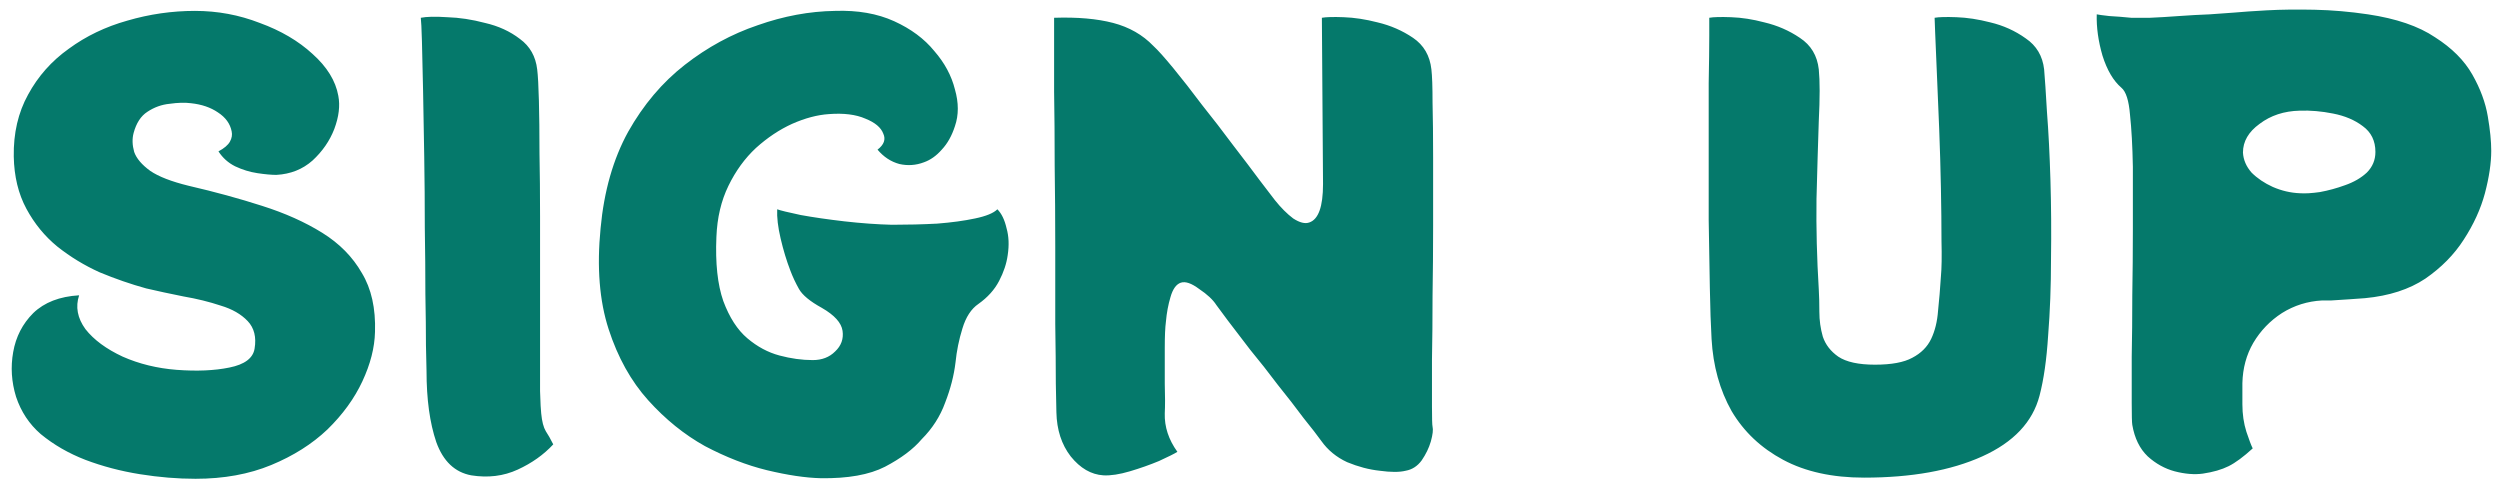 <svg width="218" height="42" viewBox="0 0 218 42" fill="none" xmlns="http://www.w3.org/2000/svg">
<path d="M17 0.95C18.967 0.95 20.85 1.3 22.65 2C24.483 2.667 26.017 3.567 27.25 4.7C28.517 5.833 29.267 7.05 29.5 8.35C29.667 9.217 29.55 10.183 29.15 11.25C28.75 12.283 28.117 13.2 27.25 14C26.383 14.767 25.333 15.183 24.1 15.25C23.667 15.25 23.117 15.2 22.45 15.1C21.783 15 21.133 14.8 20.5 14.5C19.9 14.2 19.417 13.767 19.05 13.2C19.55 12.933 19.883 12.65 20.05 12.35C20.217 12.05 20.267 11.75 20.2 11.45C20.067 10.783 19.667 10.233 19 9.8C18.367 9.367 17.583 9.1 16.65 9C16.117 8.933 15.5 8.95 14.8 9.05C14.1 9.117 13.45 9.35 12.85 9.75C12.283 10.117 11.883 10.733 11.65 11.6C11.517 12.1 11.533 12.65 11.7 13.25C11.9 13.817 12.367 14.367 13.1 14.9C13.833 15.4 14.95 15.833 16.45 16.2C18.75 16.733 20.883 17.317 22.85 17.95C24.85 18.583 26.6 19.367 28.1 20.3C29.6 21.233 30.75 22.4 31.55 23.8C32.383 25.167 32.767 26.883 32.7 28.95C32.667 30.317 32.3 31.75 31.6 33.25C30.9 34.75 29.883 36.15 28.55 37.45C27.217 38.717 25.583 39.75 23.65 40.55C21.717 41.35 19.517 41.75 17.05 41.75C15.483 41.75 13.867 41.617 12.2 41.35C10.533 41.083 8.95 40.667 7.45 40.1C5.983 39.533 4.683 38.783 3.55 37.85C2.55 36.983 1.833 35.9 1.4 34.6C1 33.3 0.917 32 1.15 30.7C1.383 29.367 1.967 28.233 2.9 27.3C3.867 26.367 5.2 25.85 6.9 25.75C6.567 26.75 6.75 27.733 7.45 28.7C8.183 29.633 9.267 30.433 10.7 31.1C12.133 31.733 13.7 32.117 15.4 32.25C17.167 32.383 18.7 32.317 20 32.05C21.333 31.783 22.067 31.233 22.2 30.4C22.367 29.4 22.167 28.6 21.6 28C21.033 27.4 20.25 26.95 19.25 26.65C18.25 26.317 17.167 26.05 16 25.85C14.833 25.617 13.75 25.383 12.75 25.15C11.417 24.783 10.067 24.317 8.7 23.75C7.367 23.15 6.133 22.4 5 21.5C3.9 20.6 3 19.5 2.3 18.2C1.6 16.9 1.233 15.383 1.2 13.65C1.167 11.617 1.583 9.817 2.45 8.25C3.317 6.65 4.5 5.317 6 4.25C7.5 3.15 9.2 2.333 11.1 1.8C13.033 1.233 15 0.95 17 0.95ZM41.093 41.45C39.66 41.183 38.643 40.217 38.043 38.55C37.477 36.883 37.193 34.817 37.193 32.35C37.193 32.05 37.177 31.3 37.143 30.1C37.143 28.9 37.127 27.417 37.093 25.65C37.093 23.85 37.077 21.917 37.043 19.85C37.043 17.783 37.027 15.717 36.993 13.65C36.96 11.583 36.927 9.683 36.893 7.95C36.86 6.183 36.827 4.733 36.793 3.6C36.76 2.467 36.727 1.783 36.693 1.55C37.193 1.45 37.96 1.433 38.993 1.5C40.06 1.533 41.16 1.7 42.293 2C43.46 2.267 44.477 2.733 45.343 3.4C46.21 4.033 46.71 4.917 46.843 6.05C46.91 6.583 46.96 7.5 46.993 8.8C47.027 10.067 47.043 11.583 47.043 13.35C47.077 15.083 47.093 16.933 47.093 18.9C47.093 20.867 47.093 22.817 47.093 24.75C47.093 26.65 47.093 28.417 47.093 30.05C47.093 31.65 47.093 33 47.093 34.1C47.127 35.167 47.16 35.817 47.193 36.05C47.26 36.75 47.393 37.267 47.593 37.6C47.793 37.9 48.01 38.283 48.243 38.75C47.41 39.65 46.377 40.383 45.143 40.95C43.91 41.517 42.56 41.683 41.093 41.45ZM86.971 18.25C87.337 18.617 87.604 19.167 87.771 19.9C87.971 20.6 88.004 21.383 87.871 22.25C87.771 22.983 87.521 23.733 87.121 24.5C86.721 25.267 86.121 25.933 85.321 26.5C84.687 26.933 84.221 27.65 83.921 28.65C83.621 29.617 83.421 30.6 83.321 31.6C83.187 32.733 82.887 33.9 82.421 35.1C81.987 36.3 81.304 37.367 80.371 38.3C79.637 39.167 78.571 39.967 77.171 40.7C75.804 41.4 73.937 41.733 71.571 41.7C70.237 41.667 68.671 41.433 66.871 41C65.104 40.567 63.304 39.867 61.471 38.9C59.671 37.9 58.021 36.567 56.521 34.9C55.021 33.233 53.871 31.167 53.071 28.7C52.271 26.233 52.037 23.3 52.371 19.9C52.671 16.667 53.471 13.867 54.771 11.5C56.104 9.133 57.754 7.183 59.721 5.65C61.687 4.117 63.804 2.967 66.071 2.2C68.337 1.4 70.587 0.983 72.821 0.95C74.787 0.883 76.504 1.183 77.971 1.85C79.437 2.517 80.604 3.383 81.471 4.45C82.371 5.483 82.971 6.6 83.271 7.8C83.604 8.967 83.604 10.033 83.271 11C83.004 11.833 82.621 12.517 82.121 13.05C81.654 13.583 81.137 13.95 80.571 14.15C79.871 14.417 79.154 14.467 78.421 14.3C77.687 14.1 77.054 13.683 76.521 13.05C77.087 12.617 77.254 12.15 77.021 11.65C76.821 11.117 76.304 10.683 75.471 10.35C74.637 9.983 73.571 9.85 72.271 9.95C71.271 10.017 70.204 10.3 69.071 10.8C67.971 11.3 66.921 12 65.921 12.9C64.954 13.8 64.154 14.9 63.521 16.2C62.887 17.5 62.537 18.983 62.471 20.65C62.371 22.95 62.571 24.817 63.071 26.25C63.604 27.683 64.304 28.767 65.171 29.5C66.037 30.233 66.971 30.733 67.971 31C68.971 31.267 69.937 31.4 70.871 31.4C71.671 31.4 72.321 31.15 72.821 30.65C73.354 30.15 73.571 29.55 73.471 28.85C73.371 28.15 72.771 27.483 71.671 26.85C70.637 26.283 69.971 25.733 69.671 25.2C69.371 24.667 69.121 24.133 68.921 23.6C68.587 22.733 68.304 21.8 68.071 20.8C67.837 19.8 67.737 18.95 67.771 18.25C68.037 18.35 68.721 18.517 69.821 18.75C70.921 18.95 72.187 19.133 73.621 19.3C75.087 19.467 76.471 19.567 77.771 19.6C79.137 19.6 80.454 19.567 81.721 19.5C82.987 19.4 84.087 19.25 85.021 19.05C85.987 18.85 86.637 18.583 86.971 18.25ZM124.818 6.05C124.885 6.617 124.918 7.583 124.918 8.95C124.951 10.283 124.968 11.883 124.968 13.75C124.968 15.617 124.968 17.583 124.968 19.65C124.968 21.717 124.951 23.767 124.918 25.8C124.918 27.833 124.901 29.683 124.868 31.35C124.868 33.017 124.868 34.383 124.868 35.45C124.868 36.483 124.885 37.067 124.918 37.2C124.985 37.467 124.935 37.9 124.768 38.5C124.601 39.067 124.335 39.617 123.968 40.15C123.601 40.65 123.135 40.95 122.568 41.05C122.035 41.183 121.285 41.183 120.318 41.05C119.385 40.95 118.435 40.7 117.468 40.3C116.535 39.867 115.785 39.25 115.218 38.45C114.885 37.983 114.368 37.317 113.668 36.45C113.001 35.55 112.251 34.583 111.418 33.55C110.618 32.483 109.818 31.467 109.018 30.5C108.251 29.5 107.601 28.65 107.068 27.95C106.535 27.217 106.201 26.767 106.068 26.6C105.768 26.133 105.268 25.667 104.568 25.2C103.901 24.7 103.368 24.517 102.968 24.65C102.568 24.783 102.268 25.2 102.068 25.9C101.868 26.567 101.735 27.283 101.668 28.05C101.601 28.55 101.568 29.317 101.568 30.35C101.568 31.35 101.568 32.383 101.568 33.45C101.601 34.517 101.601 35.383 101.568 36.05C101.535 37.217 101.901 38.333 102.668 39.4C102.401 39.567 101.868 39.833 101.068 40.2C100.268 40.533 99.418 40.833 98.518 41.1C97.618 41.367 96.851 41.483 96.218 41.45C95.151 41.383 94.201 40.833 93.368 39.8C92.568 38.767 92.151 37.483 92.118 35.95C92.118 35.65 92.101 34.817 92.068 33.45C92.068 32.05 92.051 30.317 92.018 28.25C92.018 26.183 92.018 23.95 92.018 21.55C92.018 19.15 92.001 16.783 91.968 14.45C91.968 12.083 91.951 9.933 91.918 8C91.918 6.033 91.918 4.467 91.918 3.3C91.918 2.133 91.918 1.55 91.918 1.55C93.951 1.483 95.668 1.633 97.068 2C98.468 2.367 99.635 3.033 100.568 4C100.968 4.367 101.551 5.017 102.318 5.95C103.085 6.883 103.918 7.95 104.818 9.15C105.751 10.317 106.651 11.483 107.518 12.65C108.418 13.817 109.201 14.85 109.868 15.75C110.535 16.617 110.968 17.183 111.168 17.45C111.701 18.117 112.235 18.65 112.768 19.05C113.335 19.417 113.801 19.533 114.168 19.4C114.968 19.133 115.368 18.017 115.368 16.05L115.268 1.55C115.635 1.483 116.268 1.467 117.168 1.5C118.101 1.533 119.085 1.683 120.118 1.95C121.251 2.217 122.285 2.667 123.218 3.3C124.151 3.933 124.685 4.85 124.818 6.05ZM178.248 6.05C178.315 6.817 178.398 8.067 178.498 9.8C178.631 11.5 178.731 13.467 178.798 15.7C178.865 17.933 178.881 20.233 178.848 22.6C178.848 24.933 178.765 27.15 178.598 29.25C178.465 31.35 178.215 33.1 177.848 34.5C177.248 36.8 175.581 38.567 172.848 39.8C170.115 41.033 166.681 41.65 162.548 41.65C159.781 41.65 157.431 41.133 155.498 40.1C153.565 39.067 152.065 37.65 150.998 35.85C149.965 34.017 149.381 31.917 149.248 29.55C149.181 28.383 149.131 26.9 149.098 25.1C149.065 23.267 149.031 21.3 148.998 19.2C148.998 17.067 148.998 14.967 148.998 12.9C148.998 10.833 148.998 8.95 148.998 7.25C149.031 5.517 149.048 4.133 149.048 3.1C149.048 2.067 149.048 1.55 149.048 1.55C149.415 1.483 150.048 1.467 150.948 1.5C151.881 1.533 152.848 1.683 153.848 1.95C154.981 2.217 156.015 2.667 156.948 3.3C157.915 3.933 158.465 4.85 158.598 6.05C158.698 7.05 158.698 8.55 158.598 10.55C158.531 12.517 158.465 14.783 158.398 17.35C158.365 19.883 158.431 22.517 158.598 25.25C158.631 25.817 158.648 26.467 158.648 27.2C158.648 27.933 158.748 28.65 158.948 29.35C159.181 30.05 159.631 30.633 160.298 31.1C160.998 31.567 162.065 31.8 163.498 31.8C164.931 31.8 166.015 31.6 166.748 31.2C167.515 30.8 168.065 30.25 168.398 29.55C168.731 28.85 168.931 28.033 168.998 27.1C169.098 26.167 169.181 25.167 169.248 24.1C169.315 23.4 169.331 22.367 169.298 21C169.298 19.633 169.281 18.1 169.248 16.4C169.215 14.7 169.165 12.983 169.098 11.25C169.031 9.517 168.965 7.917 168.898 6.45C168.831 4.983 168.781 3.8 168.748 2.9C168.715 2 168.698 1.55 168.698 1.55C169.065 1.483 169.698 1.467 170.598 1.5C171.531 1.533 172.515 1.683 173.548 1.95C174.681 2.217 175.715 2.683 176.648 3.35C177.581 3.983 178.115 4.883 178.248 6.05ZM206.486 1.25C208.953 1.617 210.903 2.283 212.336 3.25C213.803 4.183 214.886 5.267 215.586 6.5C216.286 7.733 216.736 8.95 216.936 10.15C217.136 11.317 217.236 12.317 217.236 13.15C217.236 14.217 217.053 15.45 216.686 16.85C216.319 18.217 215.703 19.567 214.836 20.9C214.003 22.2 212.886 23.333 211.486 24.3C210.086 25.233 208.336 25.8 206.236 26C205.869 26.033 205.403 26.067 204.836 26.1C204.269 26.133 203.753 26.167 203.286 26.2C202.853 26.2 202.586 26.2 202.486 26.2C201.219 26.267 200.053 26.633 198.986 27.3C197.953 27.967 197.119 28.833 196.486 29.9C195.886 30.933 195.569 32.1 195.536 33.4V35.25C195.536 36.117 195.653 36.917 195.886 37.65C196.119 38.35 196.303 38.833 196.436 39.1C195.636 39.833 194.936 40.35 194.336 40.65C193.736 40.95 192.986 41.167 192.086 41.3C191.353 41.4 190.536 41.333 189.636 41.1C188.769 40.867 187.986 40.433 187.286 39.8C186.586 39.133 186.136 38.217 185.936 37.05C185.903 36.85 185.886 36.217 185.886 35.15C185.886 34.05 185.886 32.7 185.886 31.1C185.919 29.467 185.936 27.683 185.936 25.75C185.969 23.817 185.986 21.883 185.986 19.95C185.986 18.017 185.986 16.217 185.986 14.55C185.953 12.75 185.869 11.233 185.736 10C185.636 8.767 185.386 7.983 184.986 7.65C184.286 7.05 183.736 6.117 183.336 4.85C182.969 3.583 182.803 2.383 182.836 1.25C182.969 1.283 183.336 1.333 183.936 1.4C184.536 1.433 185.169 1.483 185.836 1.55C186.169 1.55 186.719 1.55 187.486 1.55C188.253 1.517 189.086 1.467 189.986 1.4C190.919 1.333 191.819 1.283 192.686 1.25C193.553 1.183 194.253 1.133 194.786 1.1C195.519 1.033 196.486 0.967 197.686 0.9C198.919 0.833 200.303 0.817 201.836 0.85C203.369 0.883 204.919 1.017 206.486 1.25ZM200.536 16.85C201.003 16.883 201.586 16.85 202.286 16.75C203.019 16.617 203.753 16.417 204.486 16.15C205.253 15.883 205.886 15.517 206.386 15.05C206.886 14.55 207.136 13.95 207.136 13.25C207.136 12.283 206.769 11.533 206.036 11C205.336 10.467 204.469 10.1 203.436 9.9C202.436 9.7 201.469 9.617 200.536 9.65C199.169 9.683 198.003 10.067 197.036 10.8C196.069 11.5 195.586 12.333 195.586 13.3C195.619 13.933 195.869 14.517 196.336 15.05C196.836 15.55 197.453 15.967 198.186 16.3C198.953 16.633 199.736 16.817 200.536 16.85Z" fill="#05796B"/>
</svg>
